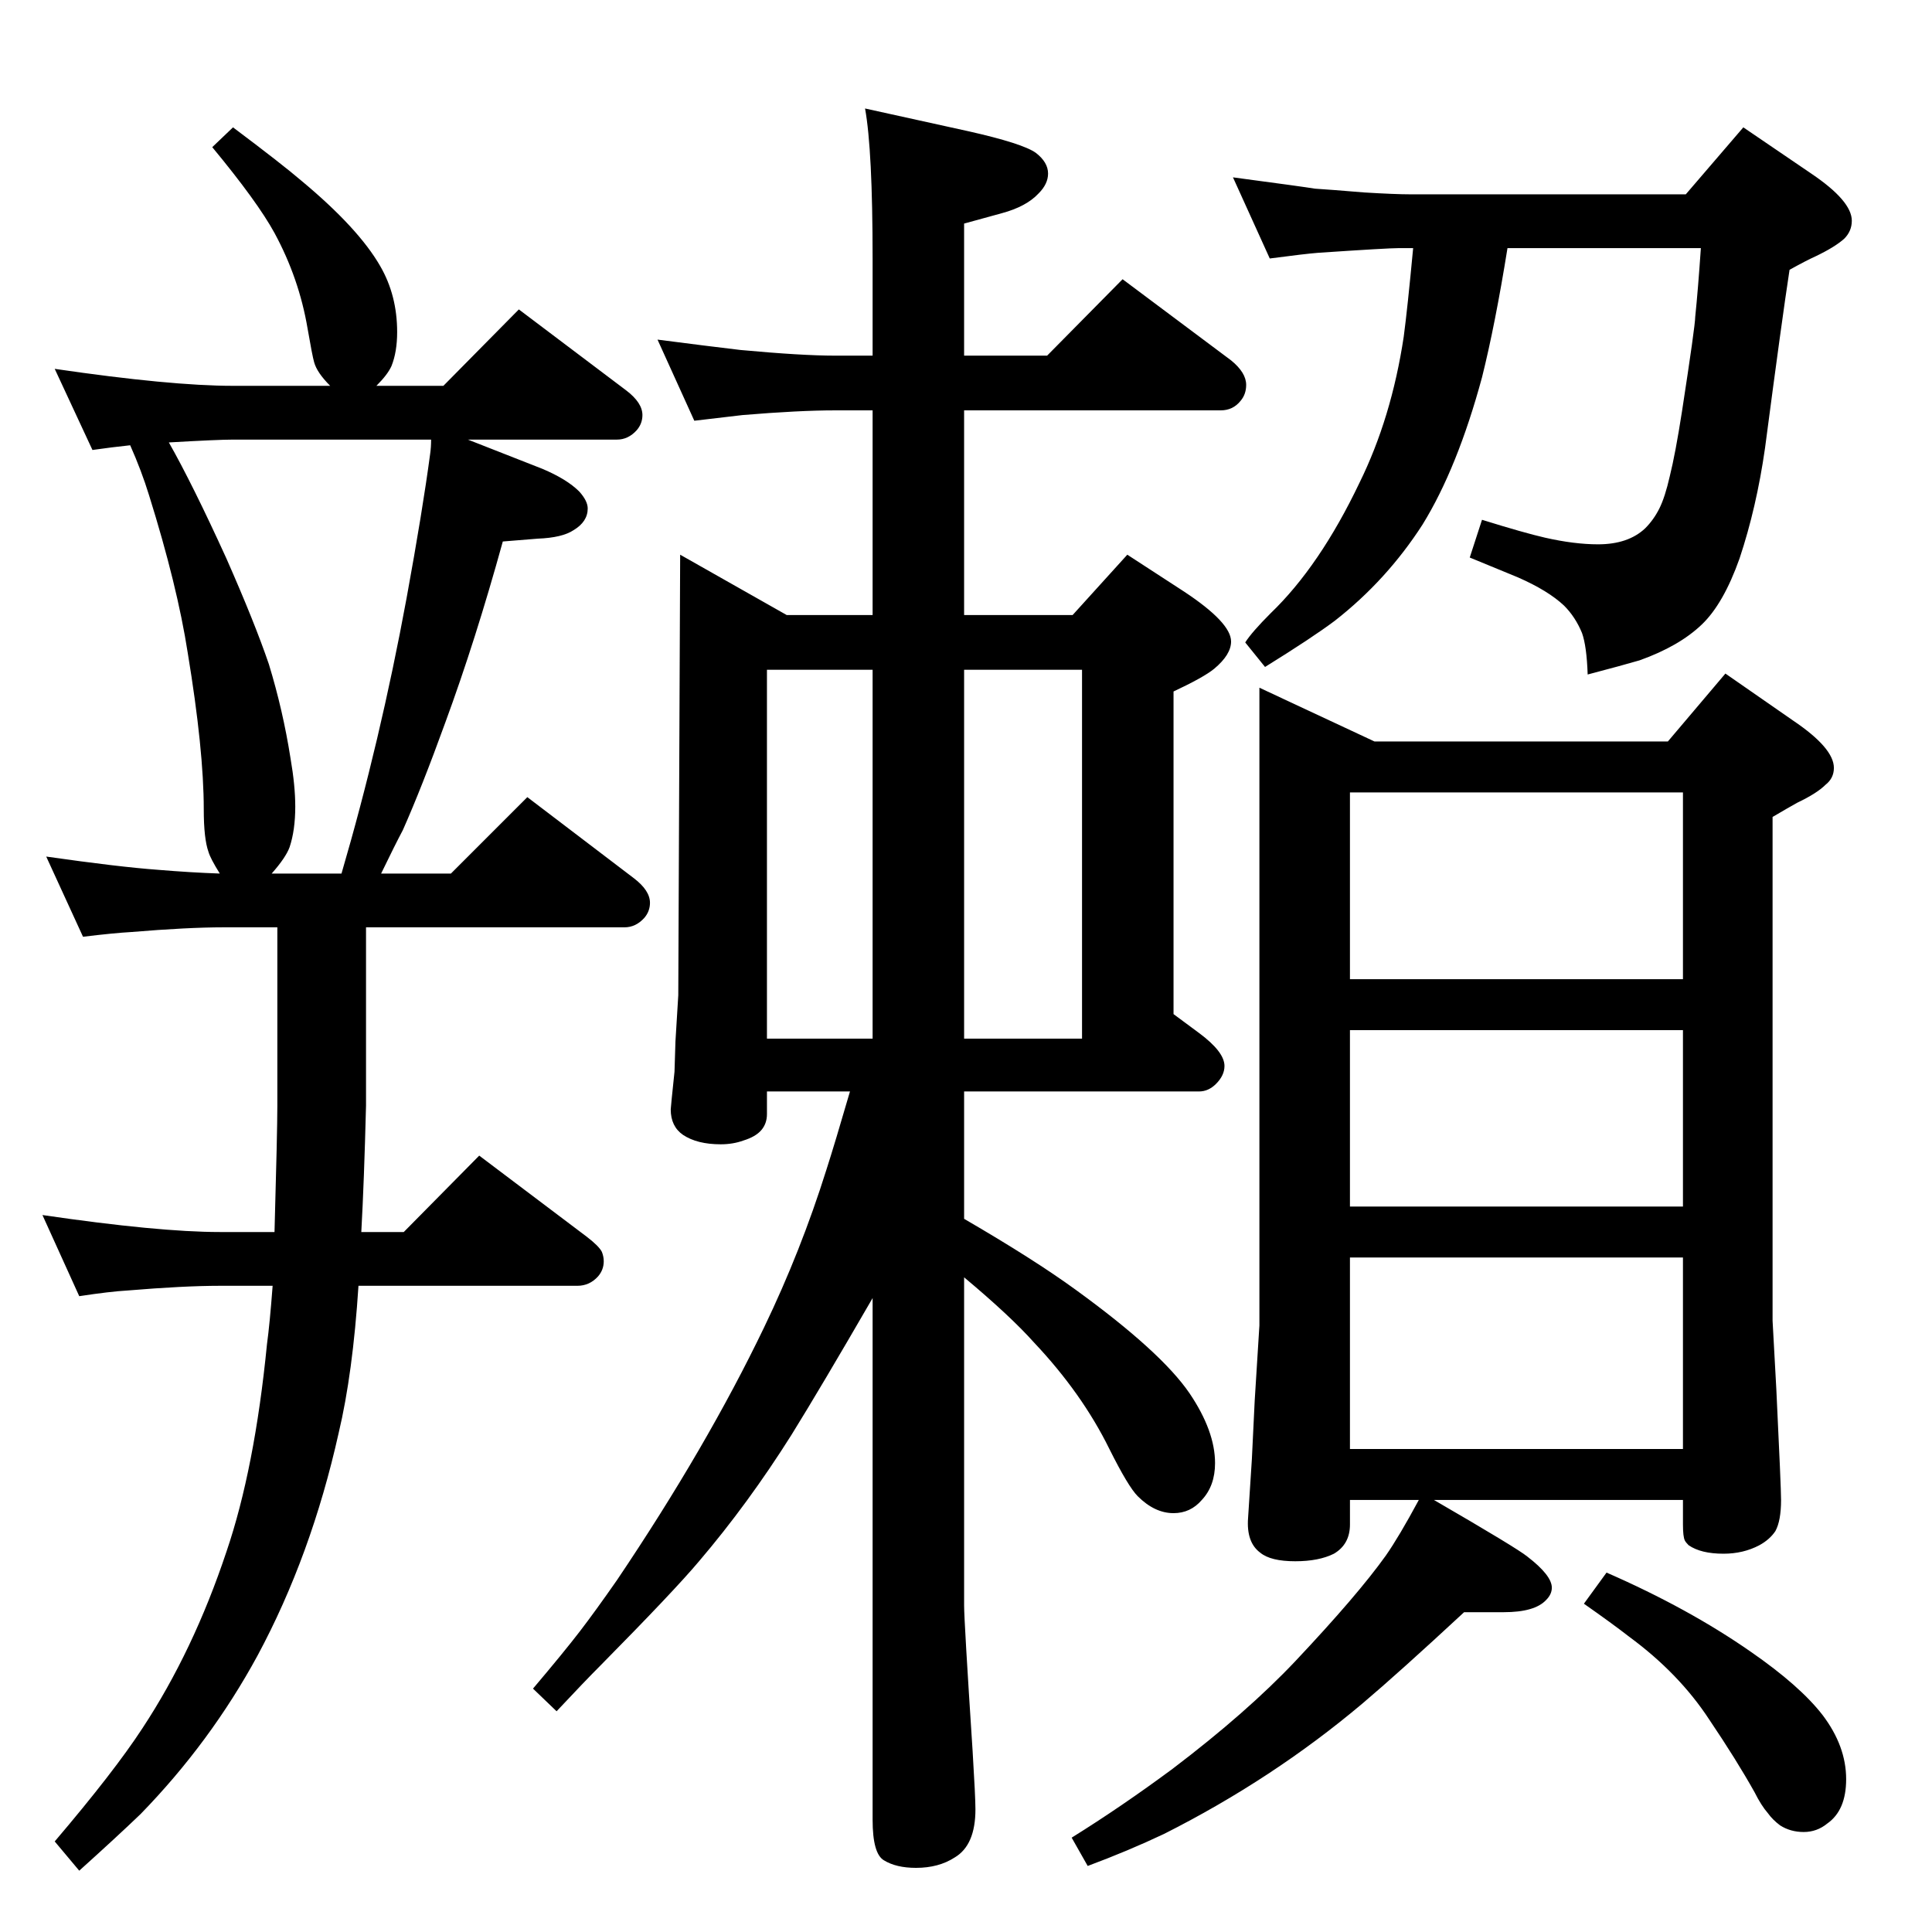 <?xml version="1.0" standalone="no"?>
<!DOCTYPE svg PUBLIC "-//W3C//DTD SVG 1.1//EN" "http://www.w3.org/Graphics/SVG/1.1/DTD/svg11.dtd" >
<svg xmlns="http://www.w3.org/2000/svg" xmlns:xlink="http://www.w3.org/1999/xlink" version="1.1" viewBox="0 -339 2048 2048">
  <g transform="matrix(1 0 0 -1 0 1709)">
   <path fill="currentColor"
d="M404 1122h74l81 81l113 -86q17 -13 17 -26q0 -9 -6 -16q-9 -10 -21 -10h-274v-189q-2 -80 -5 -134h45l80 81l114 -86q13 -10 16 -16q2 -5 2 -10q0 -9 -6 -16q-9 -10 -22 -10h-232q-6 -93 -21 -156q-29 -130 -86 -236q-50 -92 -124 -168q-25 -24 -65 -60l-26 31
q63 74 93 120q54 82 89 187q30 88 43 220q3 22 6 62h-56q-38 0 -98 -5q-18 -1 -51 -6l-39 86q123 -18 188 -18h58q3 107 3 134v189h-57q-38 0 -98 -5q-18 -1 -51 -5l-39 85q77 -11 118 -14q36 -3 66 -4q-10 16 -12 23q-5 14 -5 45q0 63 -17 166q-11 71 -41 167q-8 26 -20 53
q-19 -2 -40 -5l-40 86q123 -18 189 -18h103q-14 14 -17 25q-2 7 -7 36q-9 53 -35 101q-18 33 -66 91l22 21q52 -39 73 -57q60 -50 83 -90q18 -31 18 -70q0 -21 -6 -36q-4 -9 -16 -21h71l80 81l114 -86q17 -13 17 -26q0 -9 -6 -16q-9 -10 -21 -10h-158l79 -31q26 -11 39 -24
q9 -10 9 -18q0 -14 -15 -23q-12 -8 -38 -9l-37 -3q-29 -105 -61 -192q-25 -69 -45 -114q-8 -15 -23 -46zM362 1122q41 140 69 292q17 93 25 153q1 7 1 15h-210q-16 0 -68 -3q25 -44 61 -123q30 -68 45 -112q15 -49 23 -100q5 -29 5 -51q0 -25 -6 -43q-4 -11 -19 -28h74z
M721 1460l113 -64h91v217h-40q-38 0 -98 -5q-18 -2 -51 -6l-39 86q54 -7 88 -11q65 -6 100 -6h40v103q0 115 -8 159l109 -24q58 -13 72 -23q13 -10 13 -22q0 -11 -10 -21q-13 -14 -39 -21l-40 -11v-140h88l80 81l115 -86q16 -13 16 -26q0 -10 -6 -17q-8 -10 -21 -10h-272
v-217h115l58 64l60 -39q50 -33 50 -53q0 -14 -18 -29q-11 -9 -43 -24v-342l27 -20q27 -20 27 -35q0 -10 -9 -19q-8 -8 -18 -8h-249v-135q74 -43 118 -75q91 -66 121 -110q27 -40 27 -74q0 -24 -14 -39q-12 -14 -30 -14q-20 0 -38 18q-10 10 -30 50q-29 59 -80 113
q-25 28 -74 69v-348q0 -16 9 -154q3 -49 3 -62q0 -38 -22 -51q-17 -11 -41 -11q-21 0 -34 8q-12 7 -12 43v553q-55 -95 -86 -145q-46 -73 -98 -134q-26 -31 -105 -111q-16 -16 -46 -48l-25 24q33 39 49.5 60.5t39.5 54.5q95 141 156 268q39 81 66 167q9 28 25 83h-88v-24
q0 -10 -6 -17t-19 -11q-11 -4 -24 -4q-25 0 -40 10q-13 9 -13 27q0 2 4 40l1 32l3 49zM925 947v391h-112v-391h112zM1022 1338v-391h125v391h-125zM1768 1262l61 72l72 -50q43 -29 43 -50q0 -11 -9 -18q-9 -9 -30 -19q-9 -5 -26 -15v-534l4 -73q5 -104 5 -117q0 -22 -6 -33
q-6 -9 -17 -15q-17 -9 -38 -9q-24 0 -37 9q-3 3 -4 5q-2 4 -2 17v26h-264q88 -51 99 -60q26 -20 26 -33q0 -7 -6 -13q-12 -13 -45 -13h-42q-69 -64 -108 -97q-95 -80 -210 -138q-38 -18 -81 -34l-17 30q53 33 107 73q79 60 130 114q66 70 96 112q14 20 35 59h-73v-26
q0 -21 -17 -31q-16 -8 -41 -8q-26 0 -37 9q-15 11 -13 37l4 62l3 62l5 80v676l122 -57h311zM1431 512h353v203h-353v-203zM1431 769h353v187h-353v-187zM1431 1010h353v198h-353v-198zM1703 381q87 -38 153 -84q52 -36 76 -67q25 -33 25 -68q0 -33 -20 -47q-11 -9 -25 -9
t-25 7q-8 6 -13 13q-7 8 -14 22q-19 34 -48 77q-32 49 -85 88q-18 14 -48 35zM1346 1774l-39 86q75 -10 87 -12q16 -1 52 -4q33 -2 49 -2h292l61 71l72 -49q43 -29 43 -50q0 -11 -8 -19q-10 -9 -31 -19q-9 -4 -27 -14q-8 -52 -26 -189q-9 -63 -27 -117q-17 -48 -40 -70
q-24 -23 -66 -38q-17 -5 -55 -15q-1 30 -6 44q-7 17 -19 29q-17 16 -49 30q-22 9 -51 21l13 40q45 -14 67 -19q31 -7 56 -7q32 0 50 17q9 9 15 21t11 34q6 24 13 69q14 91 14 100q3 29 6 73h-205q-13 -81 -27 -137q-26 -96 -63 -156q-38 -59 -93 -102q-24 -18 -74 -49
l-21 26q7 11 27 31q52 50 94 138q34 69 47 155q4 30 10 94h-15q-12 0 -86 -5q-13 -1 -51 -6z" />
  </g>

</svg>

